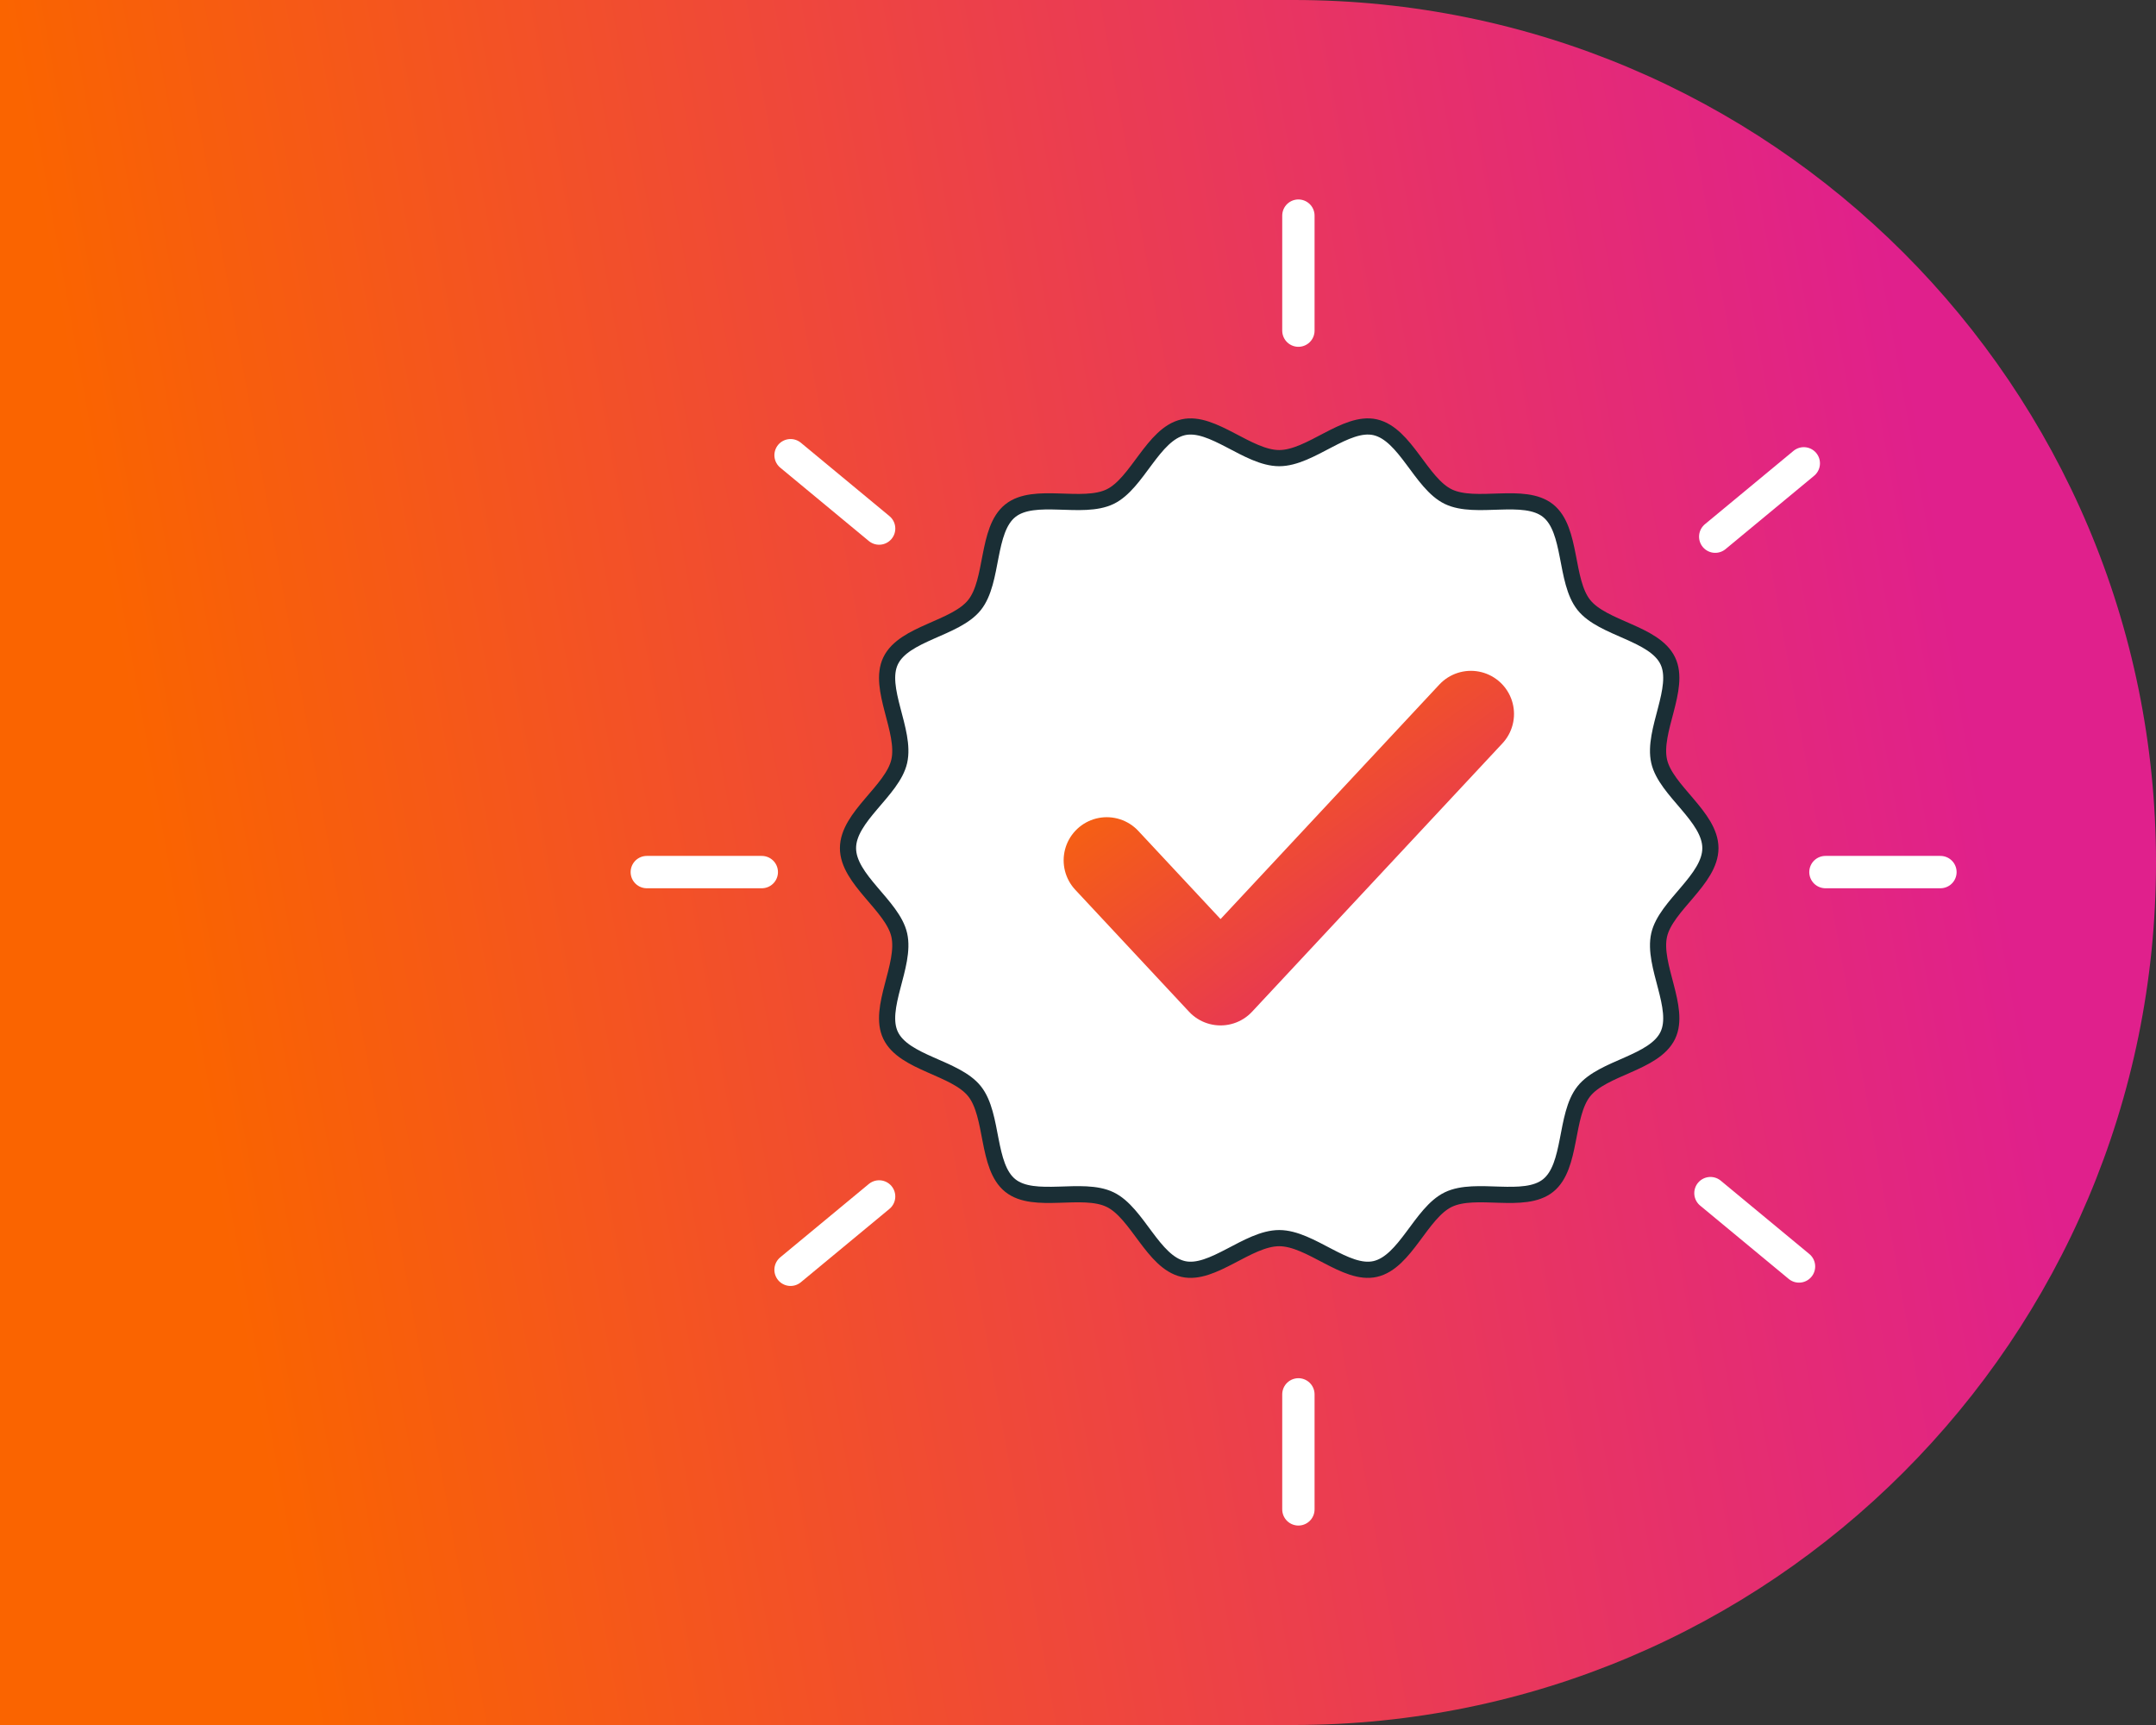 <svg width="200" height="160" viewBox="0 0 200 160" fill="none" xmlns="http://www.w3.org/2000/svg">
<rect x="0" y="0" width="200" height="160" fill="#333333" stroke="none"/>
<path d="M0 0H120C164.183 0 200 35.817 200 80C200 124.183 164.183 160 120 160H0V0Z" fill="url(#paint0_linear_2426_2359)"/>
<path d="M158.664 78.667C158.664 81.582 154.53 83.993 153.91 86.72C153.27 89.536 155.935 93.5 154.71 96.041C153.465 98.623 148.695 99.002 146.925 101.22C145.147 103.45 145.832 108.186 143.605 109.966C141.388 111.737 136.929 110.021 134.349 111.267C131.81 112.493 130.379 117.064 127.566 117.704C124.84 118.324 121.577 114.841 118.664 114.841C115.751 114.841 112.488 118.324 109.763 117.704C106.949 117.064 105.518 112.493 102.979 111.267C100.399 110.021 95.939 111.737 93.723 109.966C91.495 108.186 92.181 103.449 90.403 101.22C88.633 99.002 83.863 98.623 82.618 96.04C81.393 93.5 84.058 89.536 83.418 86.72C82.799 83.993 78.664 81.582 78.664 78.667C78.664 75.752 82.799 73.341 83.418 70.613C84.058 67.797 81.393 63.834 82.618 61.292C83.863 58.71 88.633 58.331 90.403 56.113C92.181 53.884 91.496 49.147 93.723 47.367C95.94 45.596 100.399 47.312 102.979 46.066C105.518 44.841 106.949 40.27 109.763 39.63C112.488 39.01 115.751 42.493 118.664 42.493C121.577 42.493 124.84 39.01 127.566 39.629C130.38 40.27 131.81 44.841 134.349 46.066C136.929 47.312 141.389 45.596 143.605 47.367C145.833 49.147 145.147 53.884 146.925 56.113C148.695 58.331 153.465 58.71 154.71 61.292C155.935 63.833 153.27 67.797 153.91 70.613C154.53 73.341 158.664 75.752 158.664 78.667Z" fill="white" stroke="#1A2E35" stroke-width="1.5"/>
<path d="M136.446 66.222L113.224 91.111L102.668 79.798" stroke="url(#paint1_linear_2426_2359)" stroke-width="8" stroke-linecap="round" stroke-linejoin="round"/>
<path d="M169.336 80.889H180.003" stroke="white" stroke-width="3" stroke-linecap="round"/>
<path d="M60 80.889H70.667" stroke="white" stroke-width="3" stroke-linecap="round"/>
<path d="M120.445 20L120.445 30.667" stroke="white" stroke-width="3" stroke-linecap="round"/>
<path d="M120.445 129.333L120.445 140" stroke="white" stroke-width="3" stroke-linecap="round"/>
<path d="M81.551 110.975L73.335 117.777" stroke="white" stroke-width="3" stroke-linecap="round"/>
<path d="M158.668 110.667L166.884 117.469" stroke="white" stroke-width="3" stroke-linecap="round"/>
<path d="M73.336 42.222L81.552 49.025" stroke="white" stroke-width="3" stroke-linecap="round"/>
<path d="M167.328 42.976L159.112 49.778" stroke="white" stroke-width="3" stroke-linecap="round"/>
<defs>
<linearGradient id="paint0_linear_2426_2359" x1="200" y1="160" x2="34.111" y2="189.812" gradientUnits="userSpaceOnUse">
<stop stop-color="#E0208C"/>
<stop offset="1" stop-color="#FA6400"/>
</linearGradient>
<linearGradient id="paint1_linear_2426_2359" x1="85.779" y1="78.667" x2="109.551" y2="110.928" gradientUnits="userSpaceOnUse">
<stop stop-color="#F96A03"/>
<stop offset="1" stop-color="#E32A68"/>
</linearGradient>
</defs>
</svg>
